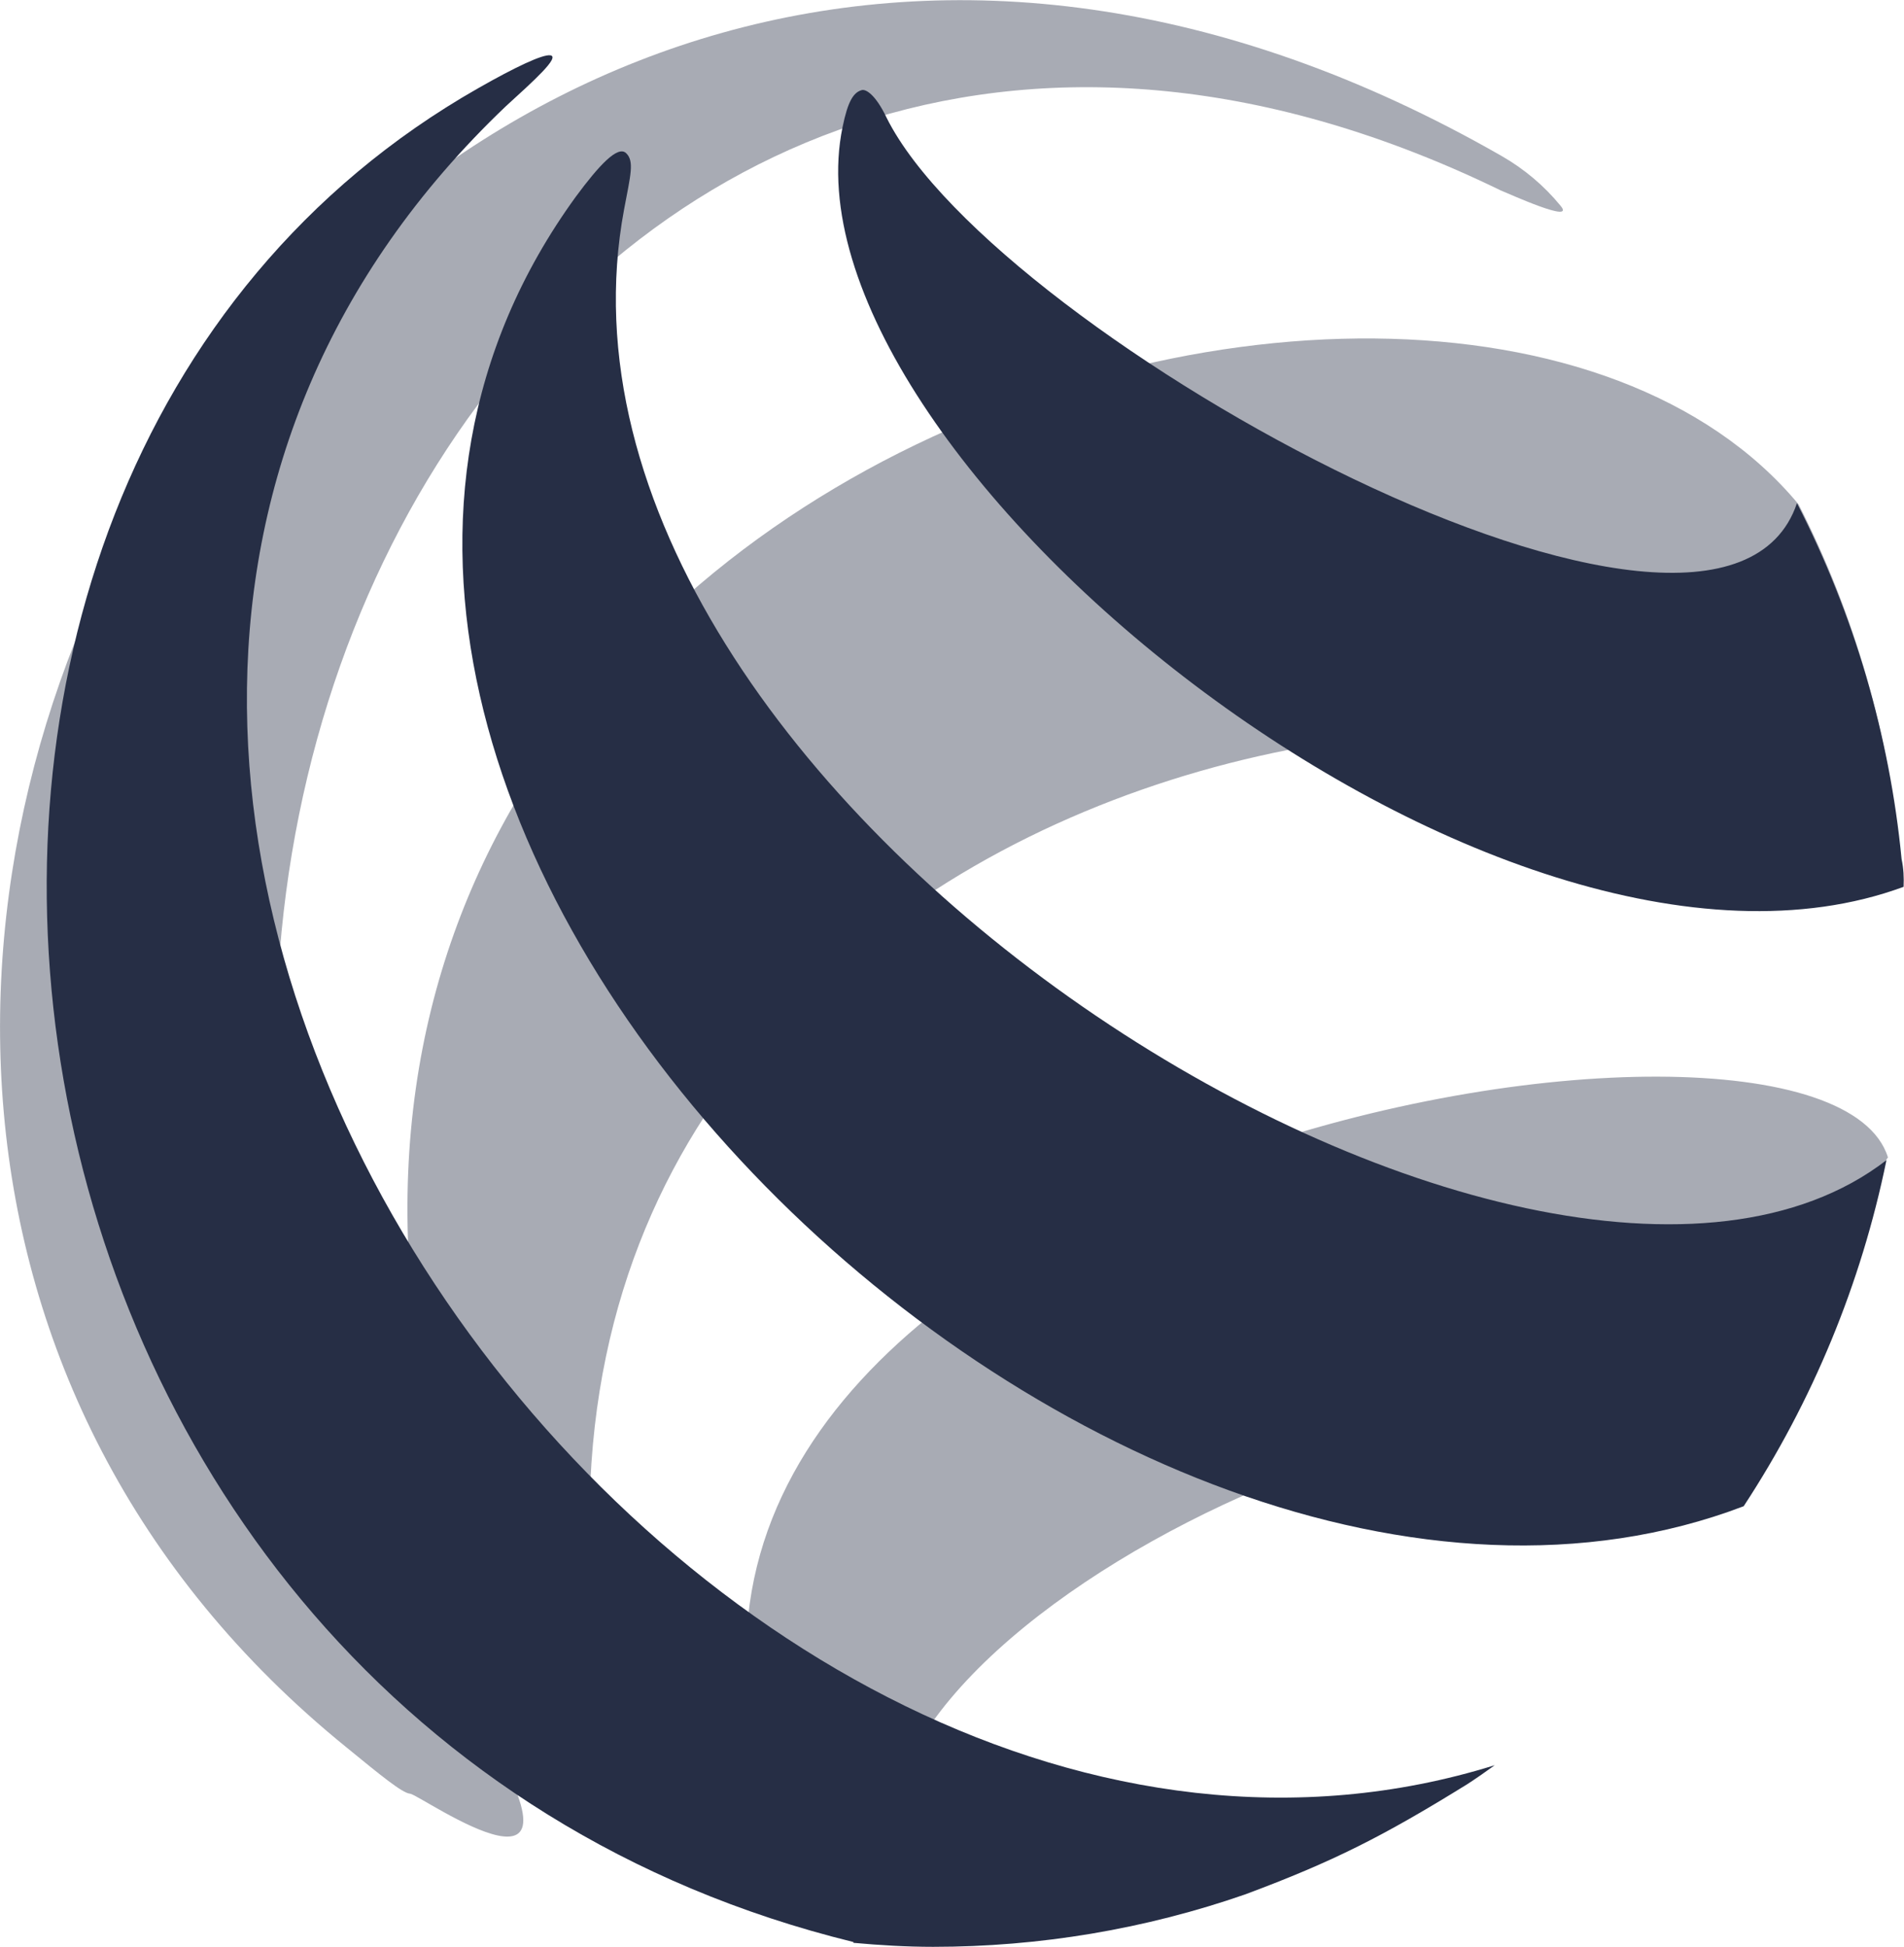 <svg id="Layer_1" xmlns="http://www.w3.org/2000/svg" viewBox="0 0 475 485.6"><style>.st0{opacity:.4}.st0,.st1{fill:#262e45}</style><title>logo1</title><path class="st0" d="M374.4 47.5c2 .8 18.9 8.5 14.9 3.8-4.1-5-9.1-9.2-14.7-12.4-282.3-161.7-503.5 222.5-288.1 397 8.2 6.7 13.9 11.4 15.8 11.5 2.6.2 50.6 34.6 15.4-21C-15.9 216 142.7-65.2 374.4 47.5m99.7 167.1v-.1c-2.7-30.9-11.3-61-25.4-88.7C357.4 16 6.3 129.1 126.4 412.9c3.7 8.7 8.6 13.6 11 12s13.4-2.6 12.2-11.1c-31.9-222.1 246.3-275.1 324.5-199.2M191 444.3c1.9 6.2 1.8 8.7 3.7 9.6.9.4 26.2 8 26.9 1.6 8-68.4 194.6-139.3 207.2-80.6 16.6-24.9 33.9-49.8 40.6-80.5.2-4.3 1.6-5.7 1.6-5.7-16.6-53.5-327.1-.1-280 155.6"/><path class="st1" d="M126.2 26.5c6.9-6.3 13.6-12.3 11.1-12.7-1.9-.3-8.7 2.9-18 8.2-174 99-133 406.8 93.6 462.4v.2c6.6.6 13.3 1 19.9 1 26.5 0 52.9-4.4 77.9-13.1 22-8.2 34.4-14.5 55.4-27.5 2.3-1.5 4.6-3.1 6.8-4.7C175.3 501.9-52.4 196.6 126.2 26.5m29.5 25.7c1.6-8.5 2.6-12 .5-14s-6.8 3.1-12.5 10.8C31.9 202.7 276.1 436.2 435 375.7c17.2-26.2 29.3-55.5 35.6-86.2v-.1c-87.2 67.2-342.4-90.2-314.9-237.2m292.6 73.3C428.9 183 248.5 84 221.2 29.4c-2.8-5.9-5.3-7.3-6.3-6.9-2 .6-3.4 2.8-4.7 9.2-16.8 80.8 162.7 227.1 264.7 189.5.1-2.3 0-4.6-.5-6.9-3-31-11.9-61.1-26.1-88.8"/></svg>